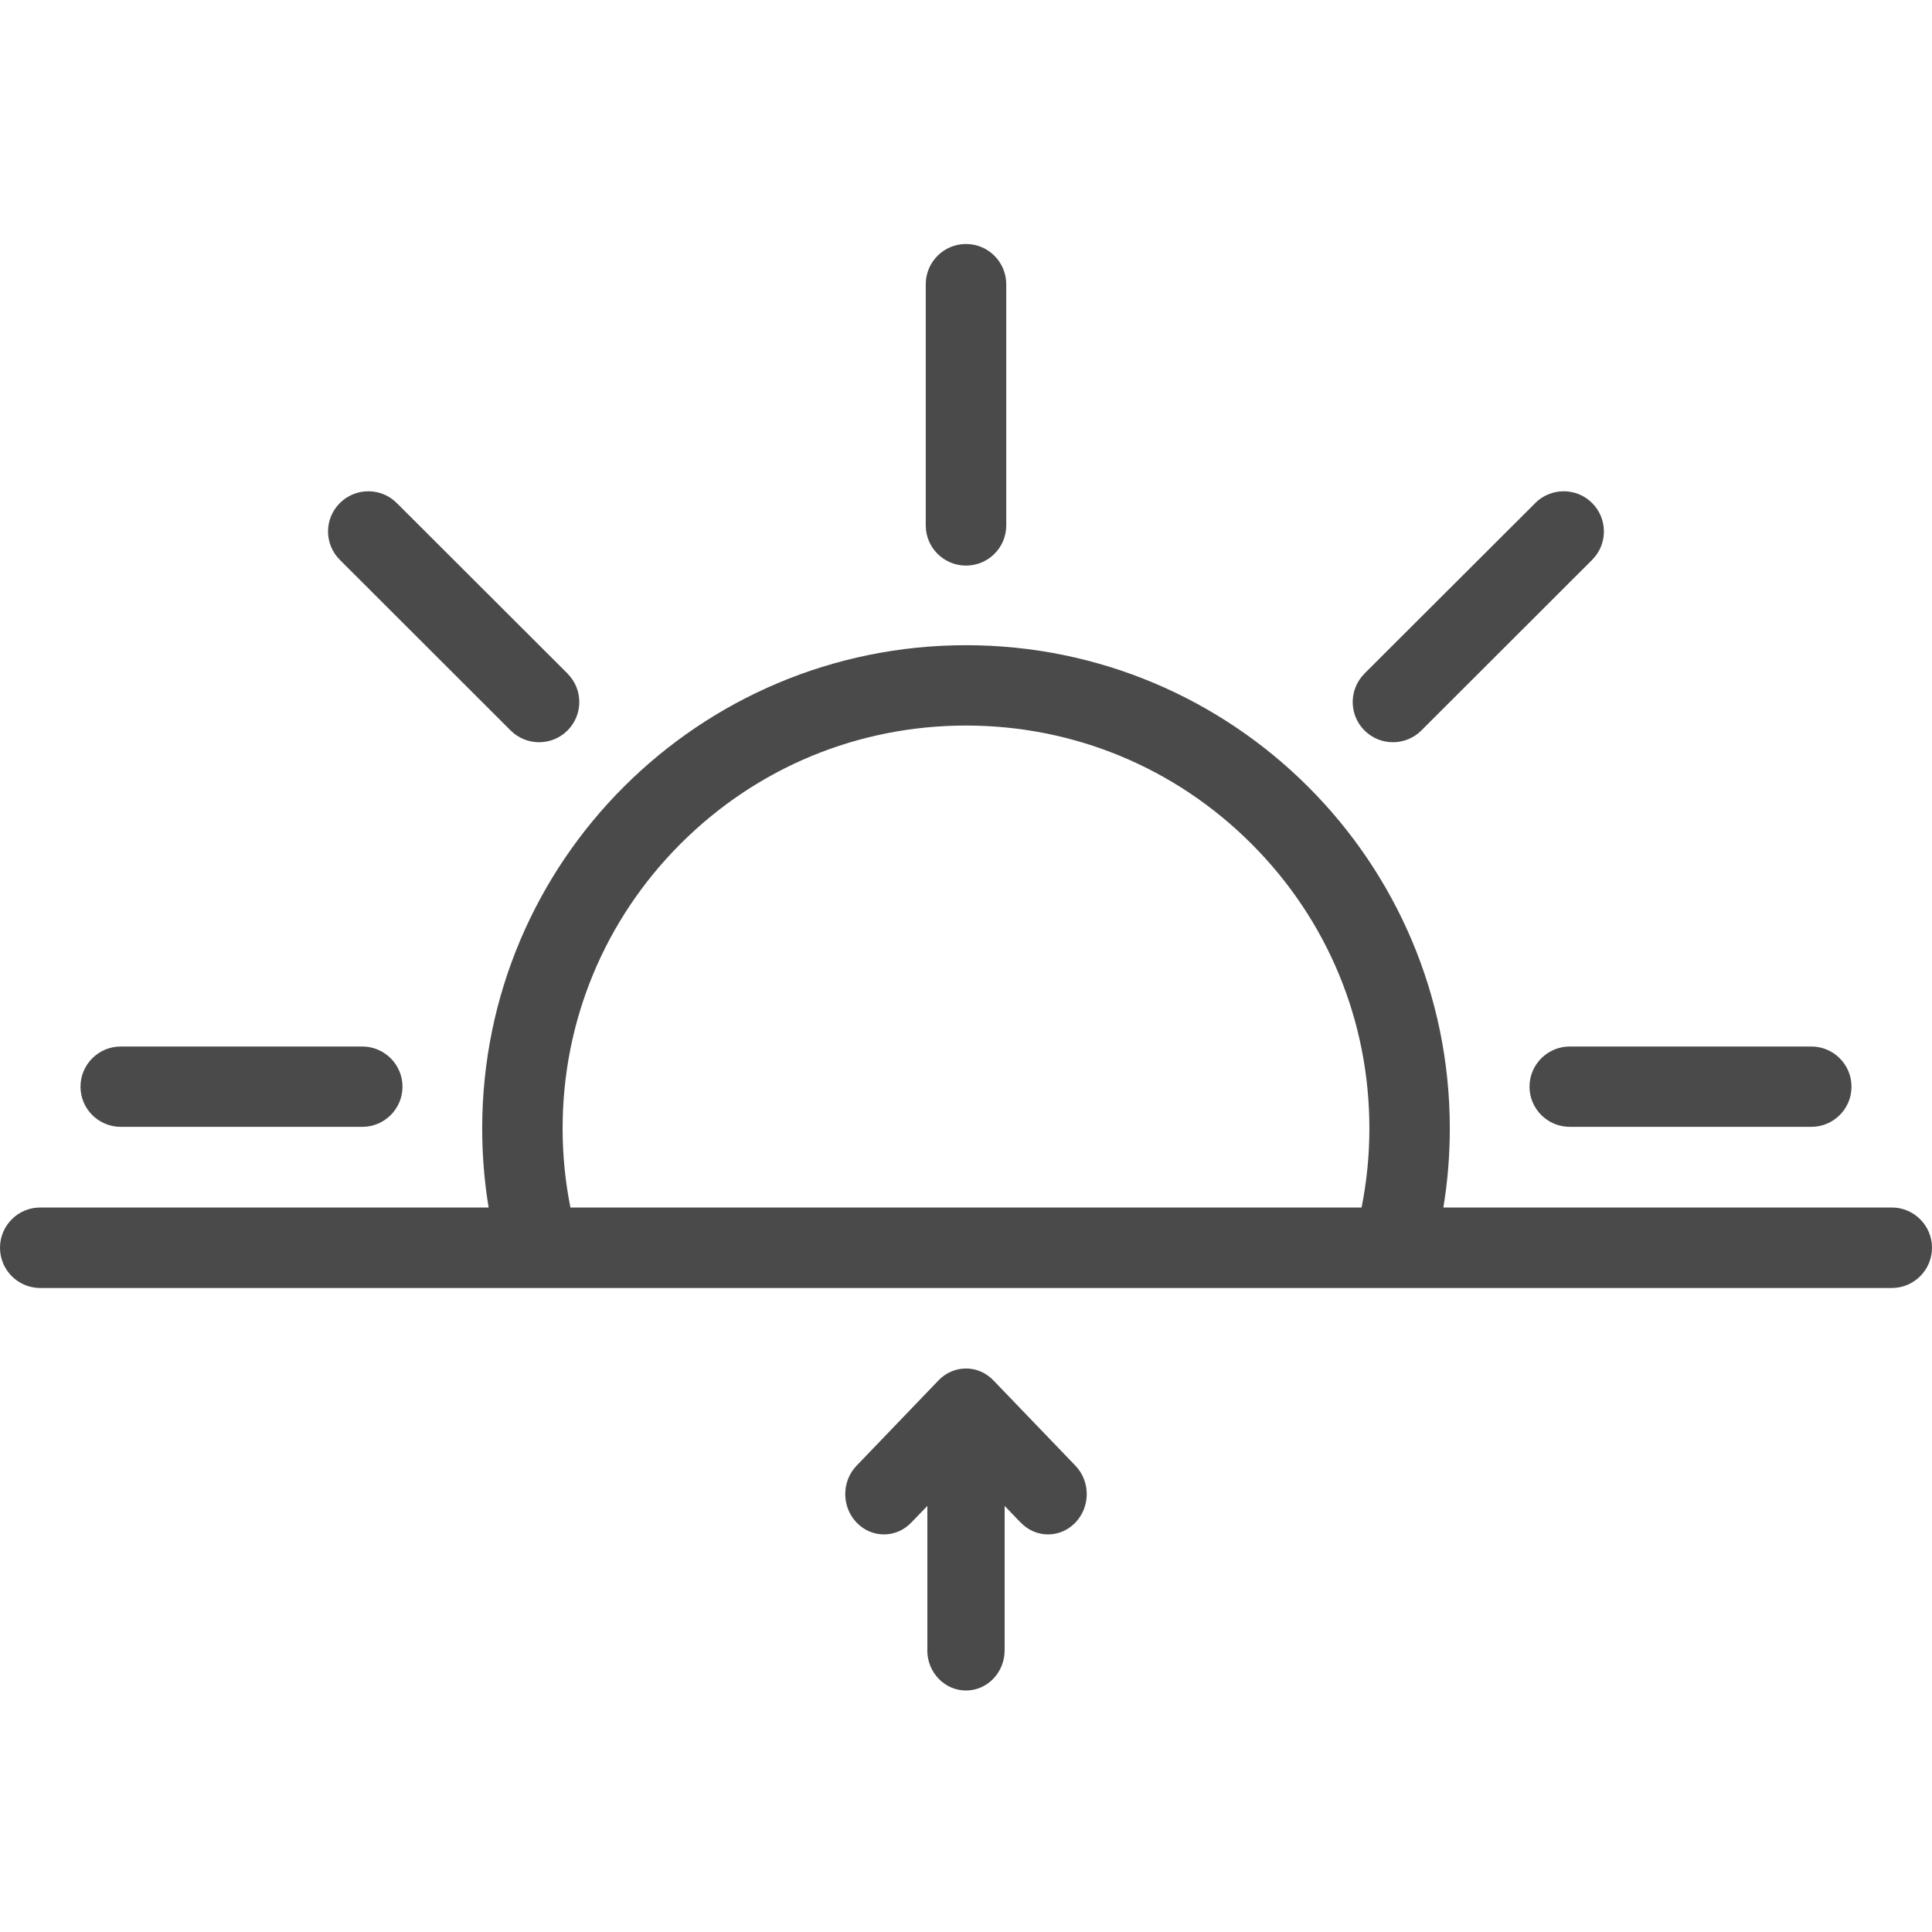 <svg width="24" height="24" viewBox="0 0 24 24" fill="none" xmlns="http://www.w3.org/2000/svg">
<path fill-rule="evenodd" clip-rule="evenodd" d="M12 3.031C11.724 3.031 11.5 3.255 11.5 3.531V3.532V6.527C11.5 6.803 11.724 7.026 12 7.026C12.276 7.026 12.5 6.803 12.5 6.527V3.531C12.5 3.255 12.276 3.031 12 3.031ZM19.071 6.249C19.267 6.054 19.584 6.054 19.778 6.249C19.973 6.444 19.973 6.76 19.778 6.955L17.657 9.074V9.074C17.462 9.269 17.145 9.269 16.95 9.074C16.755 8.879 16.755 8.563 16.95 8.368V8.367L19.071 6.25V6.249ZM17.93 15C17.983 14.68 18.01 14.352 18.01 14.017C18.01 10.702 15.319 8.015 12 8.015C8.681 8.015 5.99 10.702 5.99 14.017C5.99 14.352 6.017 14.68 6.07 15H0.5C0.224 15 0 15.224 0 15.5C0 15.776 0.224 16 0.5 16H23.5C23.776 16 24 15.776 24 15.5C24 15.224 23.776 15 23.5 15H17.93ZM16.914 15C16.978 14.68 17.011 14.351 17.011 14.017C17.011 12.681 16.49 11.424 15.543 10.479C14.596 9.534 13.338 9.013 12 9.013C10.662 9.013 9.403 9.534 8.457 10.479C7.511 11.424 6.989 12.681 6.989 14.017C6.989 14.351 7.022 14.68 7.086 15H16.914ZM1.5 13H4.5C4.776 13 5 13.224 5 13.499C5 13.775 4.776 13.998 4.5 13.998H1.5C1.224 13.998 1 13.775 1 13.499C1 13.224 1.224 13 1.5 13ZM22.5 13H22.498H19.5C19.225 13 19 13.224 19 13.499C19 13.775 19.225 13.998 19.5 13.998H19.502H22.5C22.777 13.998 23 13.775 23 13.499C23 13.224 22.777 13 22.5 13ZM7.05 8.367L7.05 8.368C7.245 8.563 7.245 8.879 7.05 9.074C6.855 9.269 6.538 9.269 6.343 9.074L4.223 6.956L4.222 6.956L4.222 6.955C4.026 6.76 4.026 6.444 4.222 6.249C4.417 6.054 4.734 6.054 4.929 6.249L7.05 8.367ZM13.359 18.914C13.171 19.11 12.867 19.11 12.68 18.914H12.679L12.48 18.707V20.5C12.48 20.777 12.265 21 12 21C11.735 21 11.519 20.777 11.519 20.5C11.519 20.5 11.519 20.5 11.519 20.5C11.519 20.499 11.52 20.499 11.52 20.498V18.707L11.32 18.914C11.133 19.11 10.828 19.11 10.641 18.914C10.453 18.718 10.453 18.402 10.641 18.207L10.641 18.206L10.642 18.206L11.66 17.146C11.747 17.056 11.867 17 12 17C12.133 17 12.252 17.056 12.339 17.146L13.359 18.207C13.547 18.402 13.547 18.718 13.359 18.914Z" fill="#4A4A4A"/>
</svg>
